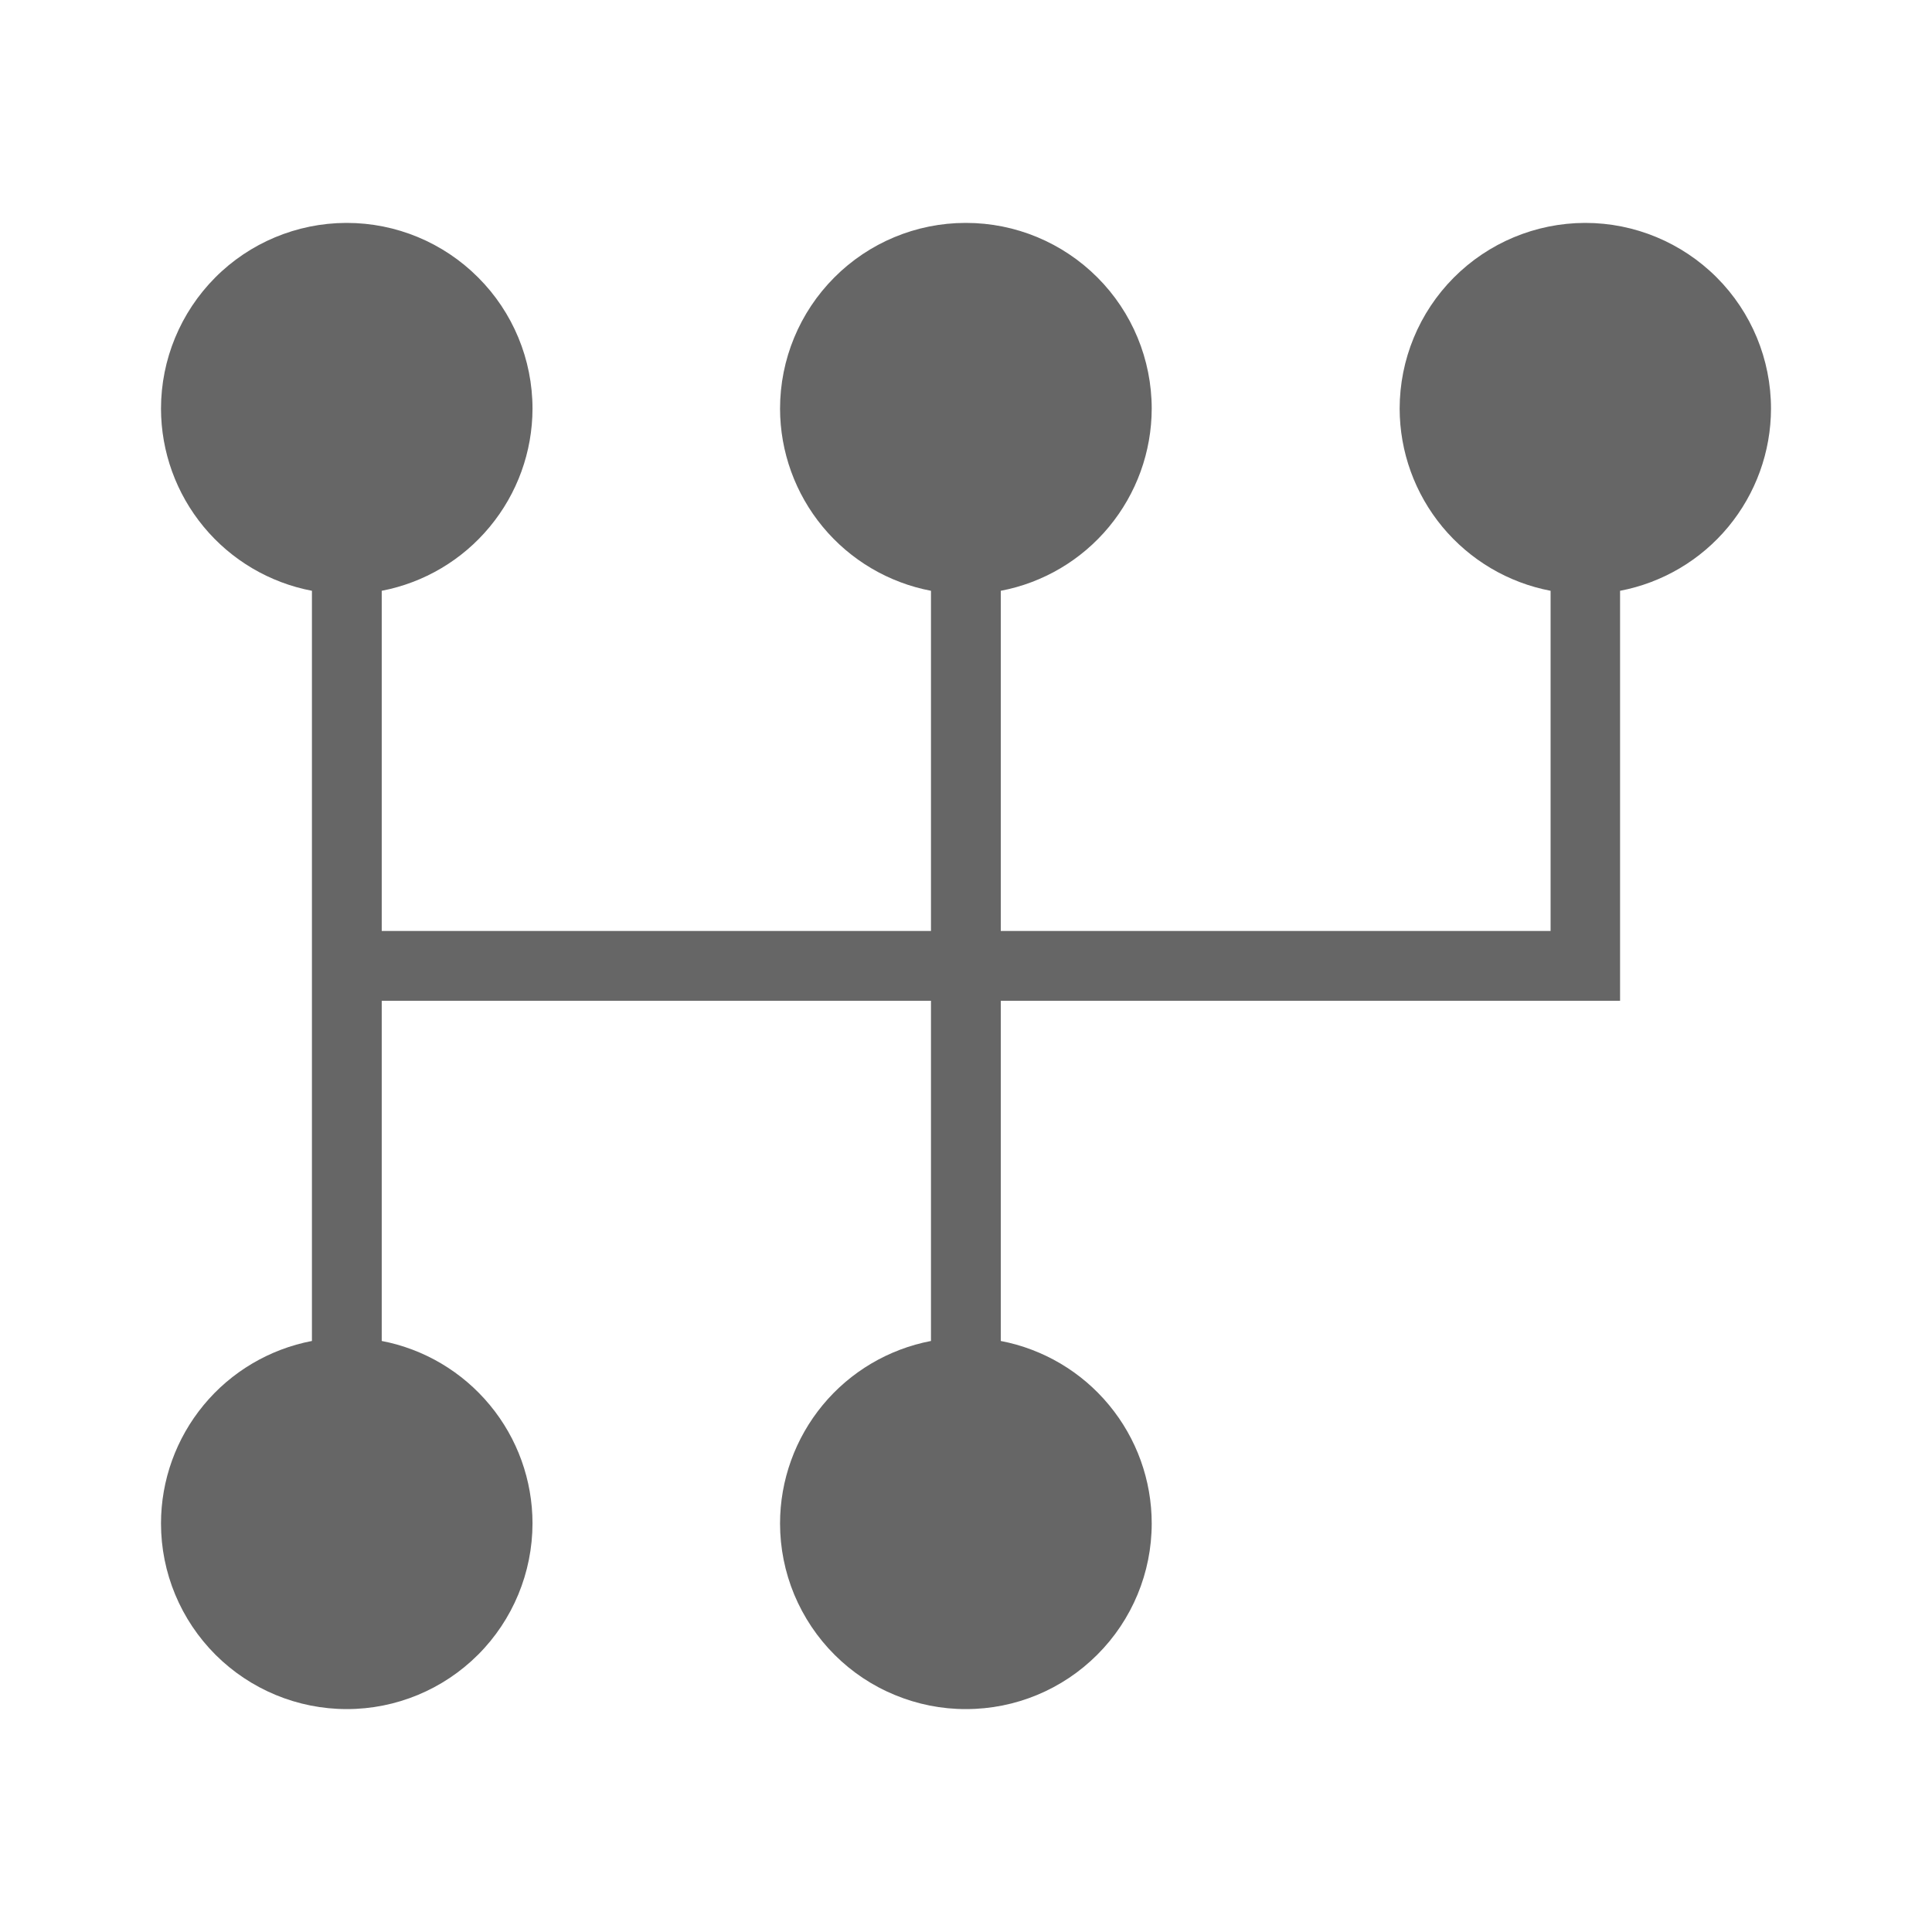 <svg width="24" height="24" viewBox="0 0 24 24" fill="none" xmlns="http://www.w3.org/2000/svg">
<g id="gear-stick-pattern 1">
<path id="Vector" d="M4.297 2.769C3.687 2.772 3.102 3.016 2.672 3.449C2.242 3.882 2 4.467 2 5.077C2.001 5.613 2.189 6.132 2.531 6.545C2.873 6.958 3.349 7.239 3.875 7.339V16.658C3.348 16.759 2.872 17.04 2.53 17.454C2.188 17.868 2 18.388 2 18.925C2 19.537 2.244 20.123 2.677 20.556C3.11 20.988 3.696 21.231 4.308 21.231C4.92 21.231 5.506 20.988 5.939 20.555C6.371 20.123 6.614 19.536 6.615 18.925C6.615 18.388 6.428 17.868 6.086 17.455C5.744 17.041 5.269 16.759 4.742 16.658V12.432H11.565V16.658C11.038 16.759 10.562 17.04 10.22 17.454C9.878 17.868 9.69 18.388 9.69 18.925C9.69 19.228 9.75 19.528 9.866 19.808C9.983 20.088 10.153 20.343 10.368 20.557C10.582 20.771 10.837 20.941 11.117 21.056C11.397 21.172 11.698 21.232 12.001 21.231C12.613 21.231 13.199 20.988 13.631 20.555C14.064 20.123 14.307 19.536 14.307 18.925C14.307 18.388 14.12 17.868 13.777 17.454C13.435 17.04 12.959 16.759 12.432 16.658V12.432H20.125V7.339C20.651 7.239 21.127 6.958 21.469 6.545C21.811 6.132 21.999 5.613 22 5.077C22 4.465 21.757 3.878 21.325 3.446C20.892 3.013 20.305 2.769 19.694 2.769C19.691 2.769 19.688 2.769 19.685 2.769C19.074 2.772 18.49 3.016 18.059 3.449C17.629 3.881 17.387 4.467 17.387 5.077C17.388 5.613 17.576 6.132 17.918 6.545C18.261 6.958 18.736 7.239 19.262 7.339V11.565H12.432V7.339C12.959 7.239 13.434 6.958 13.776 6.545C14.118 6.132 14.306 5.613 14.307 5.077C14.307 4.465 14.064 3.878 13.632 3.446C13.199 3.013 12.613 2.769 12.001 2.769C11.998 2.769 11.995 2.769 11.992 2.769C11.381 2.77 10.795 3.014 10.364 3.447C9.932 3.88 9.69 4.466 9.69 5.077C9.691 5.613 9.879 6.132 10.221 6.545C10.563 6.958 11.039 7.239 11.565 7.339V11.565H4.742V7.339C5.268 7.238 5.743 6.957 6.084 6.544C6.426 6.132 6.614 5.613 6.615 5.077C6.615 4.465 6.372 3.878 5.939 3.446C5.507 3.013 4.92 2.769 4.308 2.769C4.304 2.769 4.301 2.769 4.297 2.769Z" fill="#666666"/>
</g>
</svg>
